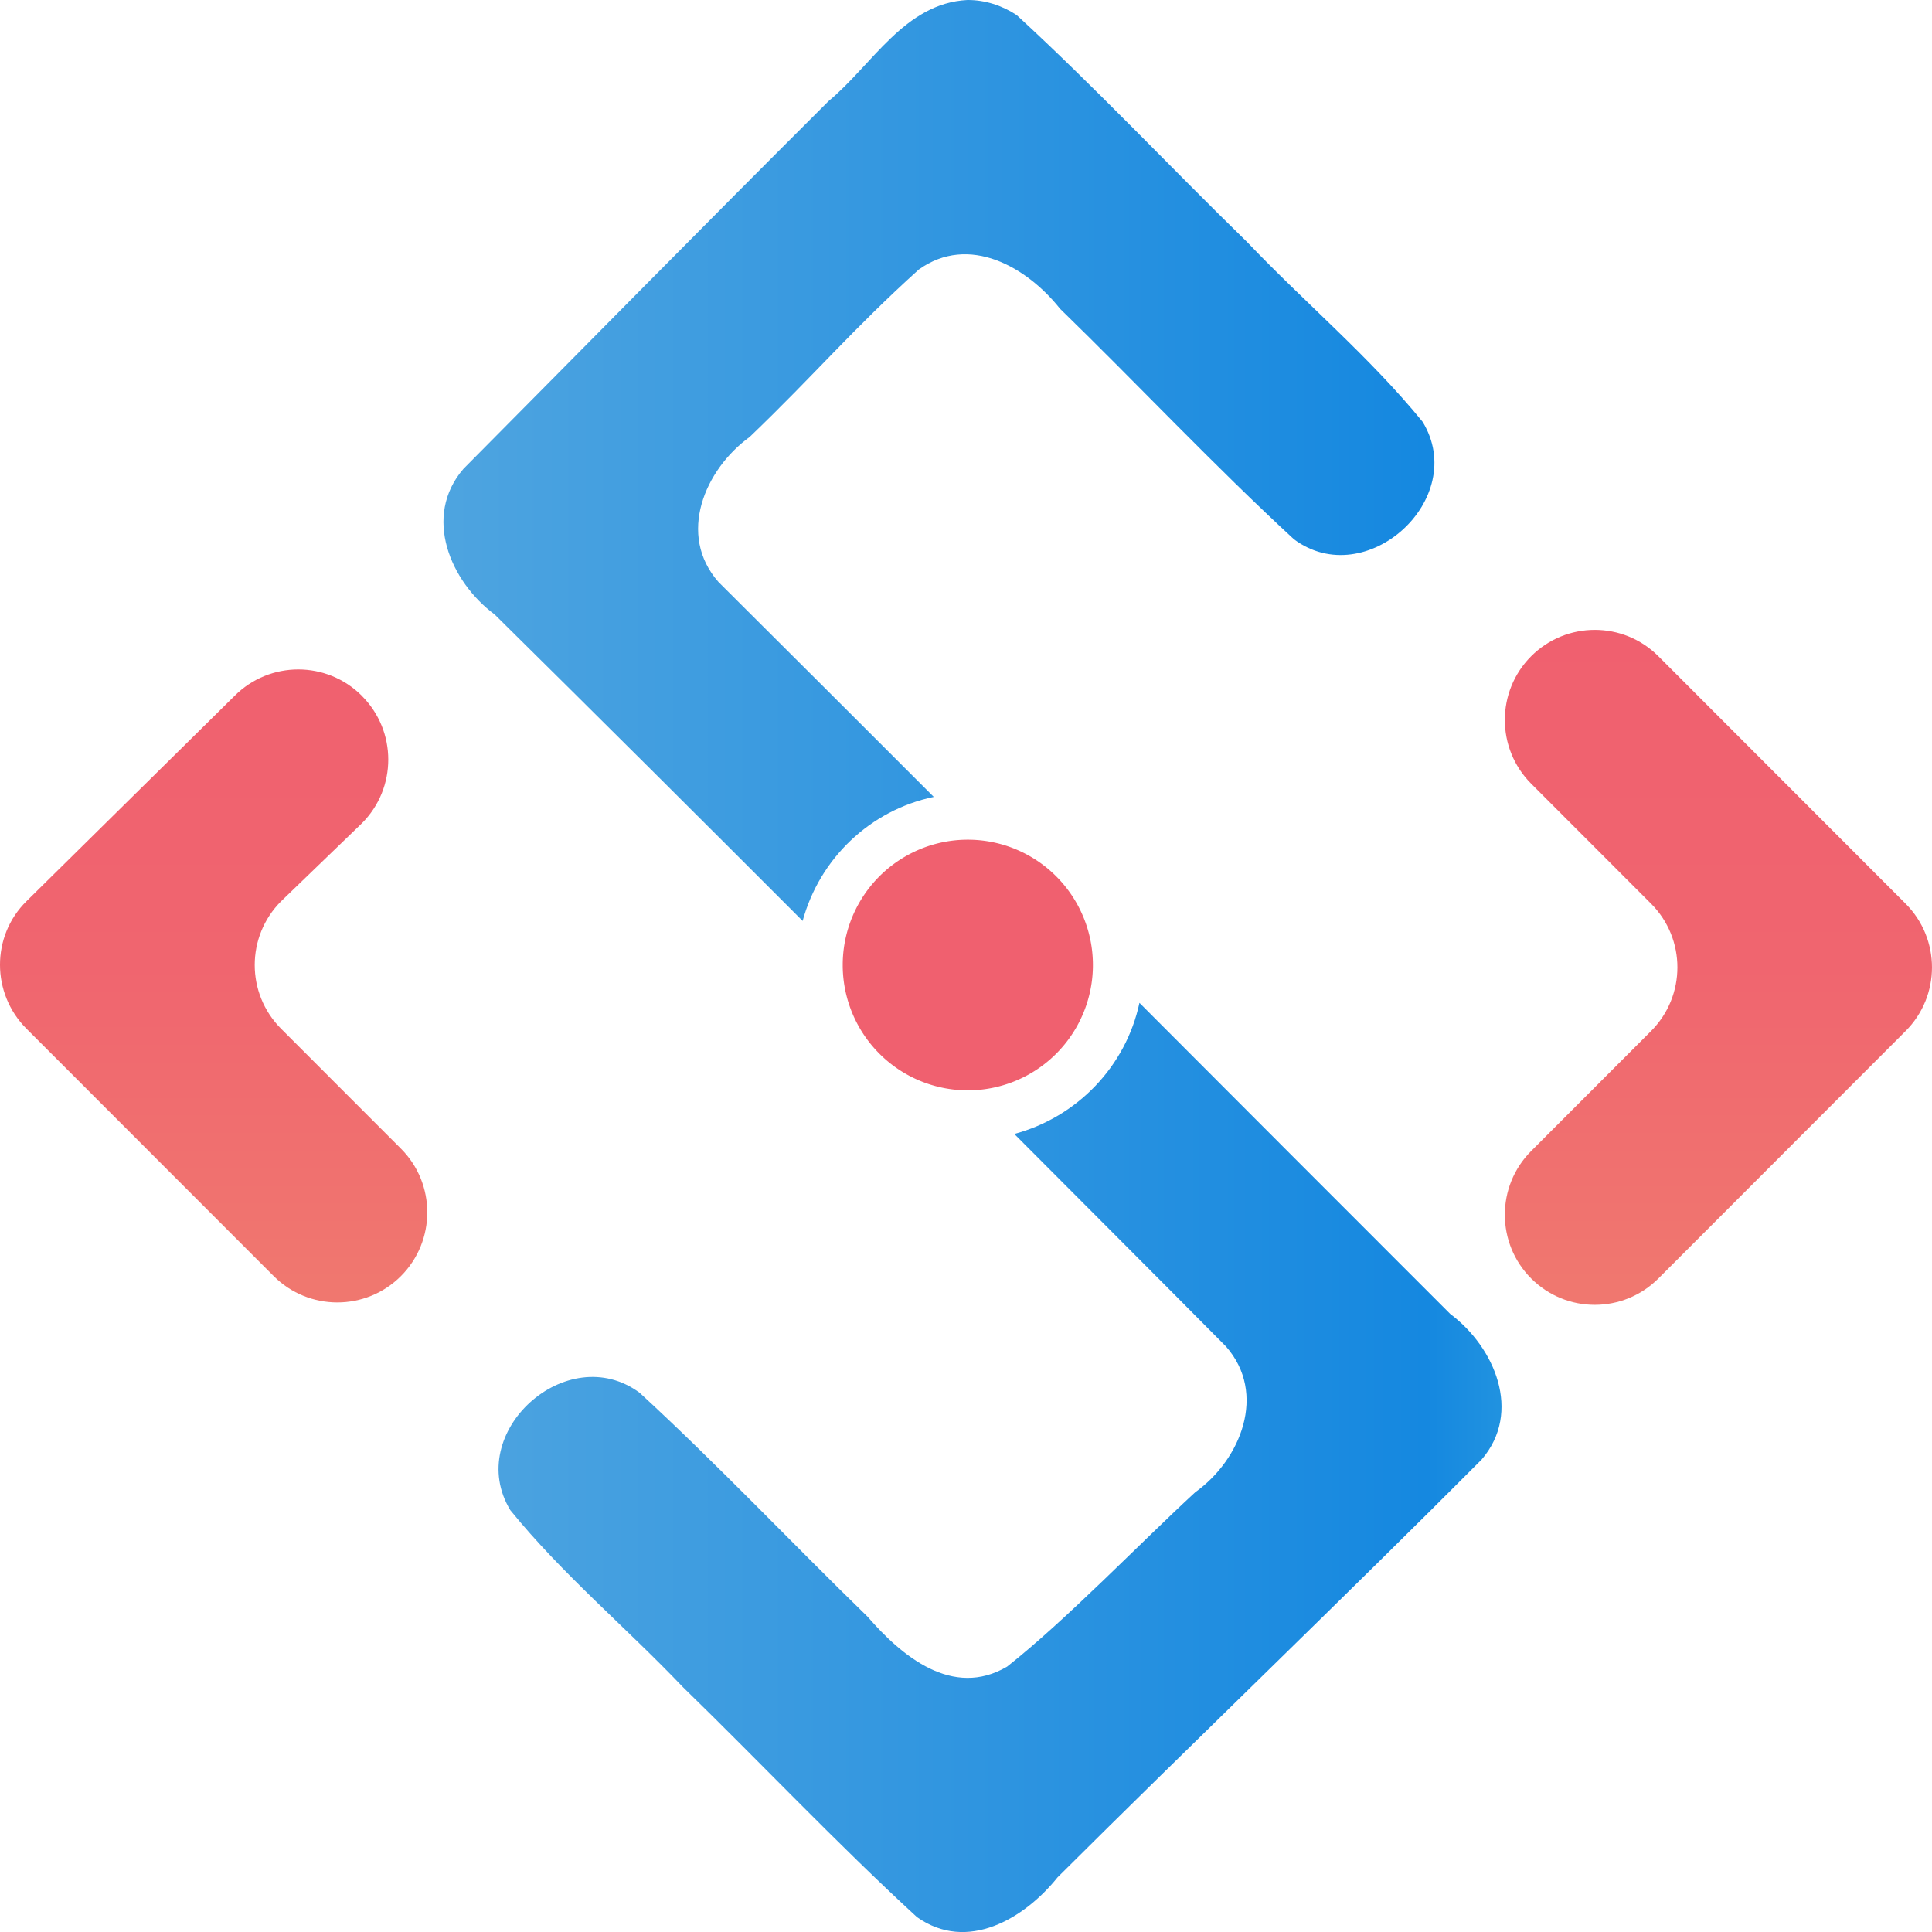 <svg xmlns="http://www.w3.org/2000/svg" width="512" height="512">
  <style type="text/css">.red{fill:url(#b);} .blue{fill:url(#a);} .white{fill:#FFFFFF;}</style>
  <linearGradient id="a" x1="-163.04" x2="-66.39" y1="70.86" y2="70.86" gradientUnits="userSpaceOnUse" gradientTransform="matrix(-5.098 0 0 5.099 -369.233 -105.33)">
    <stop offset="0" stop-color="#47b4e0"/><stop offset=".17" stop-color="#1588e0"/><stop offset="1" stop-color="#6eb4e0"/>
  </linearGradient>
  <linearGradient id="b" x1="272.72" x2="307.77" y1="-373.93" y2="-373.93" gradientUnits="userSpaceOnUse" gradientTransform="matrix(0 -5.099 -5.098 0 -1450.85 1735.913)">
    <stop offset=".03" stop-color="#f0776f"/><stop offset=".5" stop-color="#f0656f"/><stop offset="1" stop-color="#f0606f"/>
  </linearGradient>
  <path class="red" d="M405.76 173.92c9.33-9.33 24.43-9.33 33.74 0l65.5 65.56c9.33 9.33 9.33 24.44 0 33.76l-65.5 65.56c-9.32 9.33-24.42 9.33-33.73 0-9.3-9.32-9.3-24.44 0-33.76l31.77-31.8c9.32-9.32 9.32-24.44 0-33.76l-31.77-31.8c-9.3-9.33-9.3-24.45 0-33.77z"/>
  <path class="blue" d="M256.37 0c-16.63.85-25.16 17.15-36.8 26.8-34.42 34.33-62.53 62.97-96.76 97.46-10.85 12.58-3.48 29.88 8.3 38.6 27.34 27 54.53 54.1 81.6 81.2 4.5-16.53 17.86-29.35 34.75-32.87-18.97-19-38-37.98-57.06-56.96-11-12.5-3.66-29.8 8.28-38.44 17.17-16.46 27.15-28.4 44.78-44.34 13.34-9.57 28.7-.67 37.46 10.37 20.77 20.2 40.7 41.46 62 61.1 19.08 14.18 46.52-10.7 34.1-31.12-13.96-17.15-31.23-31.6-46.54-47.68C310.03 44.2 290.43 23.3 269.44 4c-3.87-2.56-8.43-4.03-13.07-4zm45.6 265.74c-3.6 16.92-16.6 30.34-33.17 34.77 18.7 18.8 37.4 37.43 56.1 56.32 11 12.5 3.88 30.04-8.12 38.6-14.6 13.45-34.35 34-49.9 46.25-14.44 8.48-27.93-2.8-36.96-13.24-20.23-19.66-39.67-40.27-60.4-59.33-19.23-14.24-46.73 10.57-34.28 31.1 13.7 16.9 30.7 31.1 45.75 46.9 20.73 20.16 40.7 41.36 62 60.93 13.35 9.48 28.52.4 37.28-10.53 35.25-35.1 77.28-75.45 112.36-110.7 10.86-12.6 3.44-29.83-8.3-38.6-27.55-27.54-54.96-54.98-82.38-82.46z"/>
  <path class="red" d="M95.9 184.4c-9.3-9.32-24.4-9.32-33.72 0L7 238.85c-9.37 9.26-9.3 24.43 0 33.75l65.52 65.57c9.32 9.32 24.43 9.32 33.74 0 9.3-9.33 9.3-24.45 0-33.76l-31.78-31.8c-9.3-9.32-9.3-24.43 0-33.75l21.42-20.67c9.33-9.33 9.33-24.45 0-33.77z"/>
  <path class="red" d="M86.78 72.6a14.94 12.7 0 1 1-29.88 0 14.94 12.7 0 1 1 29.88 0z" transform="matrix(2.219 0 0 2.615 97.067 65.89)"/>
</svg>
